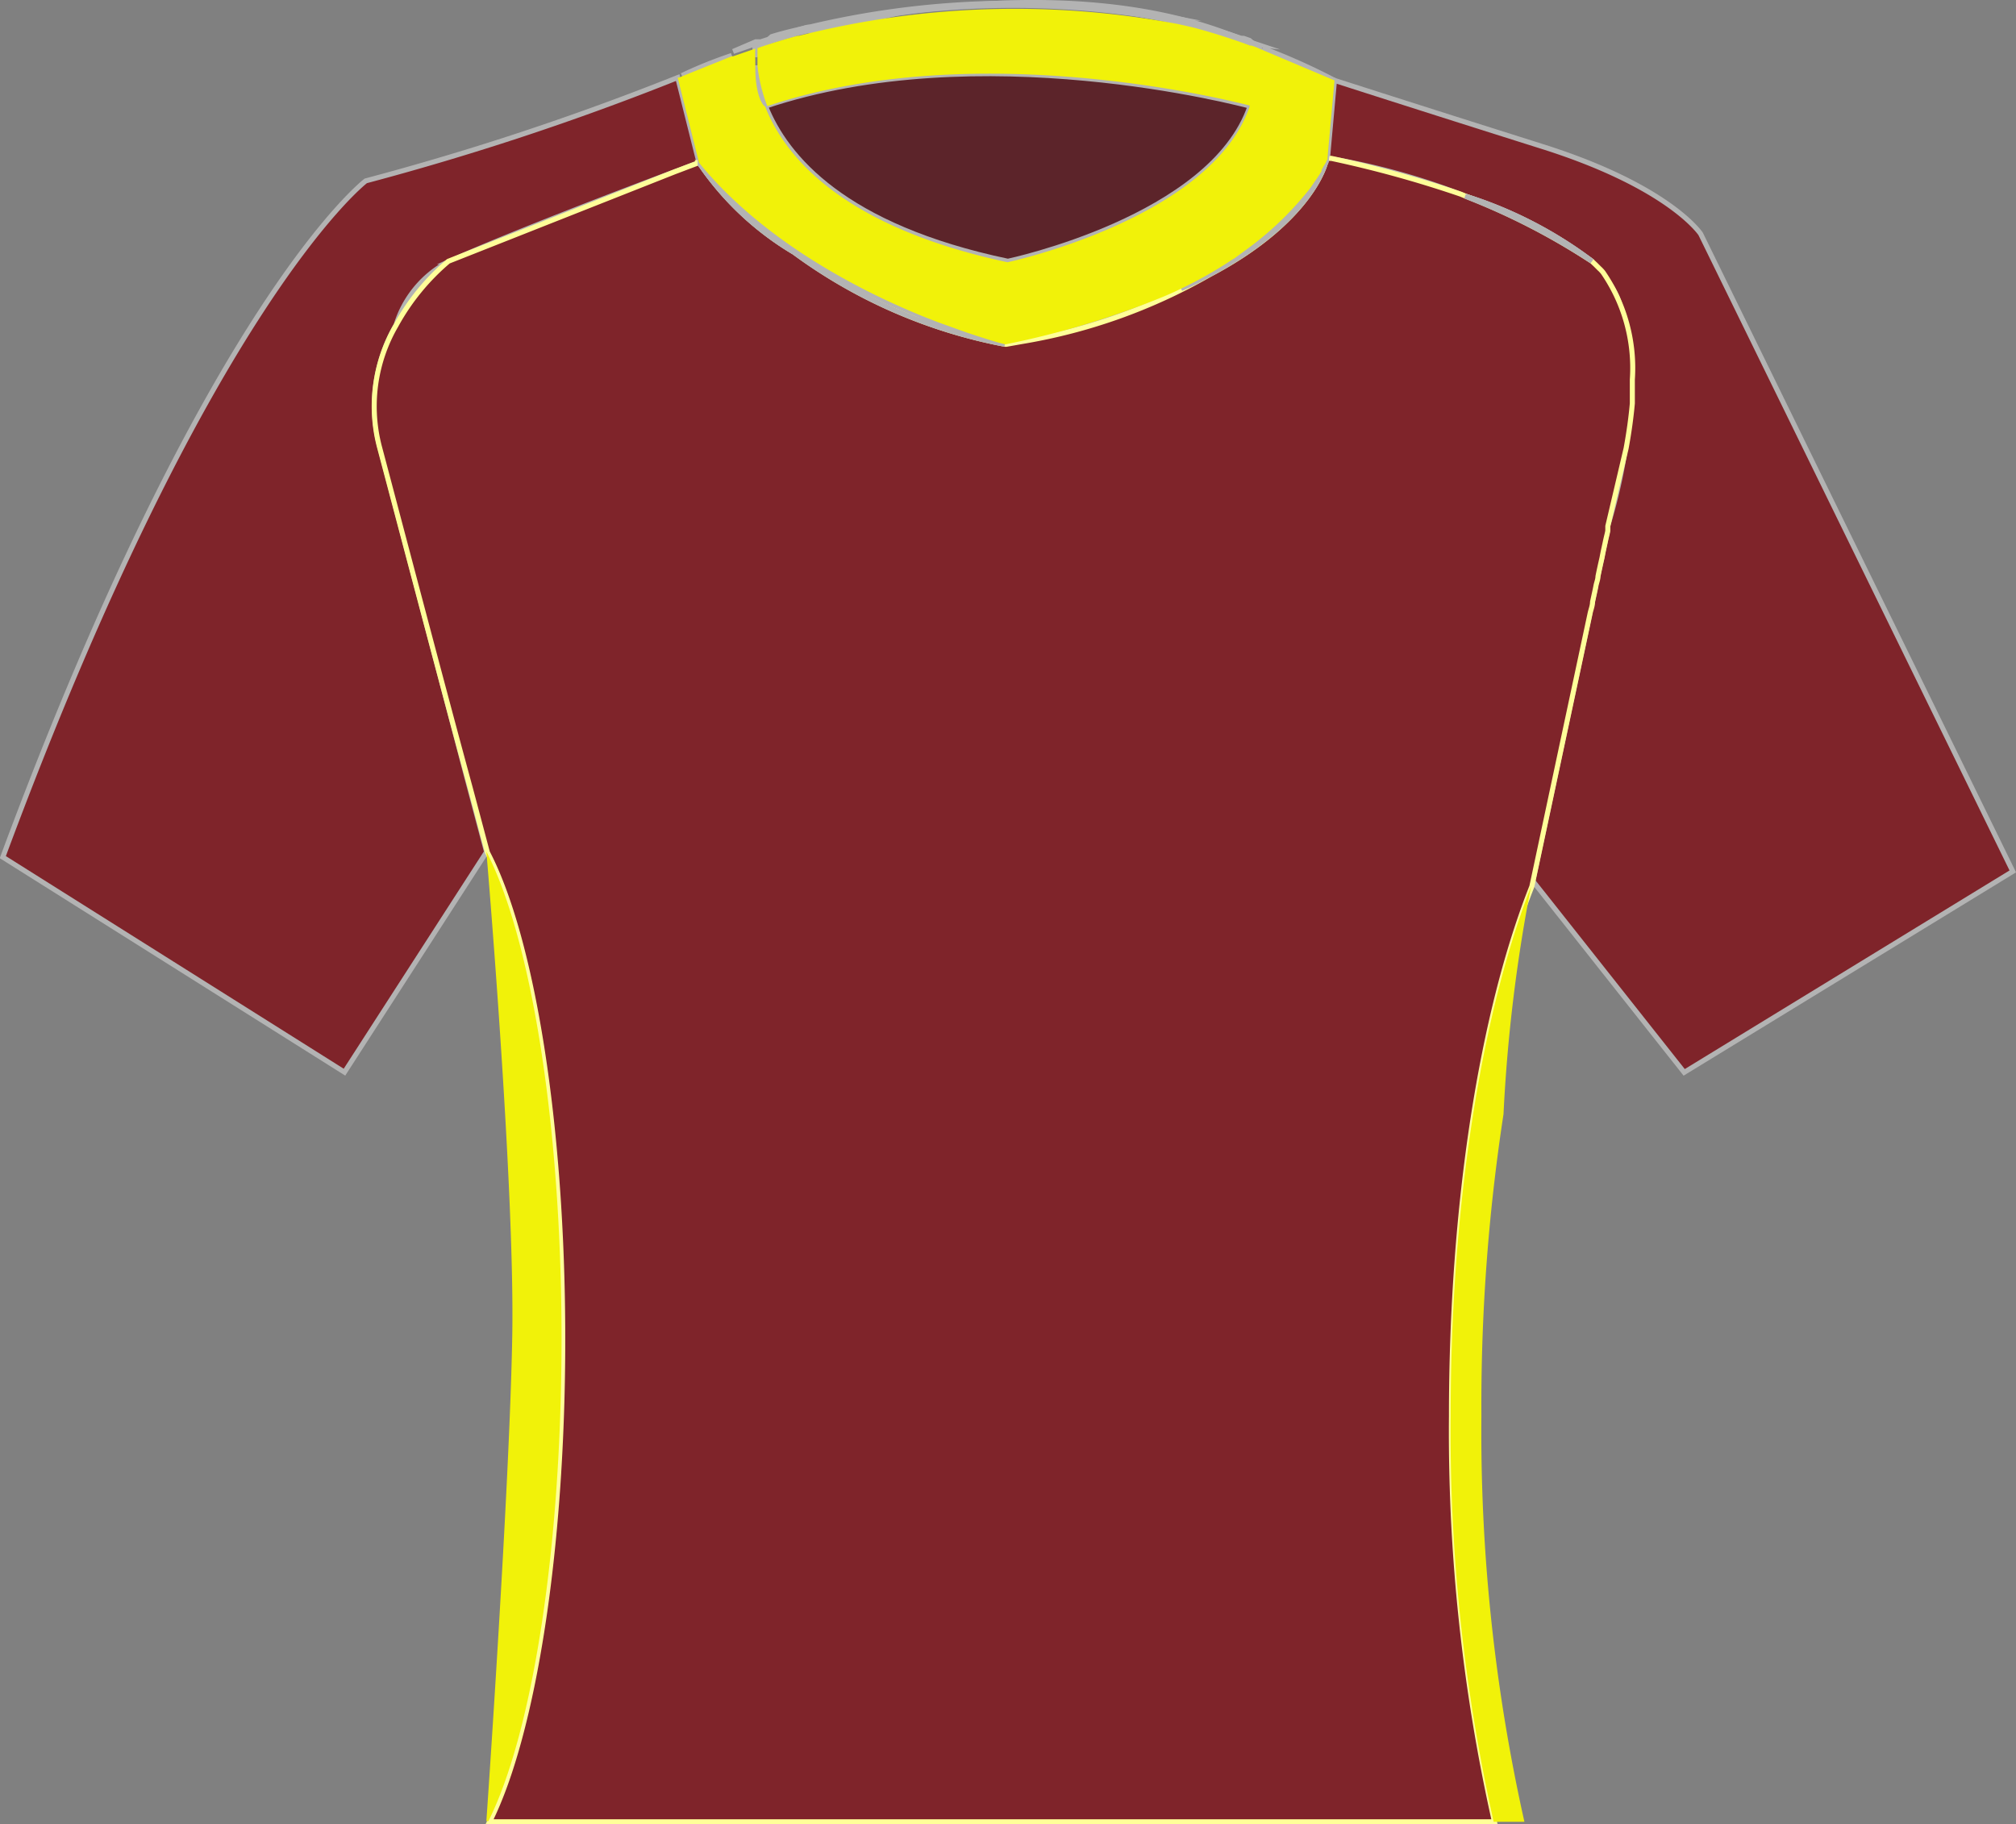 <svg xmlns="http://www.w3.org/2000/svg" viewBox="0 0 100.31 90.78"><rect x="0" y="0" width="100.31" height="90.78" fill="#808080" stroke="none"/><defs><style>.cls-1{fill:none;}.cls-1,.cls-2,.cls-4{stroke:#b3b3b3;}.cls-1,.cls-2,.cls-3,.cls-4{stroke-miterlimit:10;stroke-width:0.25px;}.cls-2,.cls-3{fill:#7f242a;}.cls-3{stroke:#ff9;}.cls-4{fill:#5c242a;}.cls-5{fill:#f1f209;}</style></defs><g id="Layer_2" data-name="Layer 2"><g id="Layer_2-2" data-name="Layer 2"><path class="cls-1" d="M39.58,1.69c-.72.2-1.38.41-2,.61,0,.19,0,.38,0,.55a4.68,4.68,0,0,1,0-.54.65.65,0,0,1,0-.1l.18,0C38.39,2,39,1.84,39.58,1.69Z"/><path class="cls-1" d="M62.4,2.21v0c-1-.38-2.07-.7-3.09-1,.75.18,1.37.35,1.86.5l.6.2h0a.34.34,0,0,1,.12,0l.28.1,0,0Z"/><path class="cls-1" d="M62.35,4.76a12.23,12.23,0,0,0,0-2.52A5.6,5.6,0,0,1,62.35,4.76Z"/><path class="cls-2" d="M34.78,8.09l-.21.08-.32.12-.42.16-.24.09c-2.51.94-8.28,3.14-11.27,4.49h0a5.29,5.29,0,0,0-2.61,3.14h0a8,8,0,0,0-.83,6c1,3.8,3.23,12.25,4.46,16.94l.16.6.71,2.68L17.14,53.35l-17-10.7C10.43,14.91,18.2,9,18.2,9A135.83,135.83,0,0,0,33.72,3.86Z"/><path class="cls-2" d="M100.15,43.36l-16.35,10-7.53-9.52c1.4-6.58,2.28-10.69,2.83-13.27,0-.21.09-.41.13-.61l.06-.28.11-.52c0-.16.07-.32.1-.47l.2-.92.06-.31.1-.46c.07-.34.11-.52.13-.61l0-.1,0-.1a27.59,27.59,0,0,0,1.13-6.11c0-.23,0-.45,0-.66s0-.35,0-.52a9.76,9.76,0,0,0-.66-4.13,4,4,0,0,0-.8-1.18,1.8,1.8,0,0,0-.19-.2l-.18-.18L79.21,13A20.77,20.77,0,0,0,72.9,9.76l-.17-.07a33.84,33.84,0,0,0-6.44-1.78l-.14,0-.1,0L66.4,4s4,1.29,10.34,3.29,7.88,4.35,7.88,4.35Z"/><path class="cls-1" d="M62.4,2.21l-.17-.07,0,0A.61.61,0,0,0,62,2.05l-.11,0a.34.34,0,0,0-.12,0h0l-.6-.2A29,29,0,0,0,56.56.69h0a40.45,40.45,0,0,0-11-.16l-.89.13L43.28.87c-.41.06-.82.14-1.24.22a3,3,0,0,0-.43.09l-.32.08-.44.1H40.8l-.15,0-.14,0h-.08l-.14,0a0,0,0,0,0,0,0h0a.29.29,0,0,0-.1,0l-.46.11c-.44.1-.82.2-1.13.29l-.2.06L38.19,2l-.3.08-.11,0-.18,0-1.12.48,1.1-.38a4.68,4.68,0,0,0,0,.54c0-.17,0-.36,0-.55.6-.2,1.26-.41,2-.61l.07,0a43.7,43.7,0,0,1,18.87-.58l.4.09.39.09c1,.27,2,.59,3.09,1l.21.07Zm0,2.55a5.6,5.6,0,0,0,0-2.52A12.23,12.23,0,0,1,62.35,4.76Zm-.14.52s0-.08,0-.12l0,.12ZM50.88,17a36.17,36.17,0,0,0,7-2.23,42.9,42.9,0,0,1-7.84,2.37Zm-2.73-.43-.45-.16-1-.36-.62-.24C42.74,14.46,38,12,34.84,8.17a.61.61,0,0,0,.07.1,24.23,24.23,0,0,0,4.6,4.28A25.83,25.83,0,0,0,50,17.13l-.27-.07C49.42,17,48.87,16.8,48.15,16.56ZM38.08,5.27a7.81,7.81,0,0,1-.49-2C37.64,4.81,38,5.23,38.08,5.27Z"/><path class="cls-1" d="M72.9,9.76A20.77,20.77,0,0,1,79.21,13,33.54,33.54,0,0,0,72.9,9.76Z"/><path class="cls-3" d="M81.22,18.89c0,.17,0,.35,0,.52s0,.43,0,.66c-.06.68-.16,1.42-.31,2.24L80,26.18l0,.1,0,.1c0,.09-.06.27-.13.61l-.1.46-.06.31c-.06.26-.13.57-.2.92,0,.15-.07.31-.1.47s-.07.34-.11.52l-.06.28c0,.2-.09.4-.13.61-.55,2.58-1.43,6.69-2.83,13.27l-.06.28c-2.46,6.23-4,15.72-4,26.35a88.79,88.79,0,0,0,2.14,20.19h-50c2.16-4.34,3.64-13.47,3.64-24,0-10.74-1.54-20-3.75-24.24h0l-.7-2.63-.16-.6C22.1,34.45,19.88,26,18.87,22.2a8,8,0,0,1,.83-6h0A11.34,11.34,0,0,1,22.31,13h0L33.59,8.54l.24-.09.42-.16.32-.12.21-.08a.42.42,0,0,0,.06.08.61.61,0,0,0,.07.1,14.86,14.86,0,0,0,4.6,4.28A25.83,25.83,0,0,0,50,17.13h.08l.79-.14a28,28,0,0,0,9.24-3.28l.09-.05C65.23,11,66,8.13,66,7.88v0l.1,0,.14,0a55.75,55.75,0,0,1,6.44,1.78l.17.07A33.54,33.54,0,0,1,79.21,13l.18.17.18.18a1.8,1.8,0,0,1,.19.2A8.41,8.41,0,0,1,81.22,18.89Z"/><path class="cls-1" d="M50,17.13a25.83,25.83,0,0,1-10.5-4.58,14.86,14.86,0,0,1-4.6-4.28.61.61,0,0,1-.07-.1C38,12,42.74,14.46,46.08,15.8l.62.24c.35.14.69.26,1,.36l.45.16c.72.24,1.27.41,1.59.5Z"/><path class="cls-1" d="M66,7.88c-.05.25-.81,3.07-5.83,5.78.41-.24.81-.5,1.17-.76l.09-.05.57-.42a15.88,15.88,0,0,0,2.8-2.69c.13-.16.26-.32.38-.49s.33-.46.47-.71a.21.21,0,0,1,0-.06l.1-.18c.06-.1.1-.2.14-.27a.63.63,0,0,0,0-.09Z"/><path class="cls-1" d="M79.21,13A33.54,33.54,0,0,0,72.9,9.76,20.77,20.77,0,0,1,79.21,13Z"/><path class="cls-1" d="M38.08,5.27s-.44-.46-.49-2A7.81,7.81,0,0,0,38.08,5.27Z"/><path class="cls-1" d="M62.25,5.16s0,.08,0,.12h0Z"/><path class="cls-1" d="M62.4,2.21v0c-1-.38-2.07-.7-3.09-1l-.39-.09-.4-.09a43.7,43.7,0,0,0-18.87.58l-.07,0c-.72.2-1.38.41-2,.61V2.21l.18,0,.11,0,.3-.08L38.36,2l.2-.06c.31-.09.69-.19,1.13-.29l.46-.11a.29.29,0,0,1,.1,0h0a0,0,0,0,1,0,0l.14,0h.08l.29-.07h.05l.44-.1c.61-.13,1.27-.26,2-.39L44.67.65l.89-.13c1-.13,2-.24,3.12-.31h.09C53-.06,57.86.24,62,2.05a.61.61,0,0,1,.17.07l0,0Z"/><path class="cls-4" d="M62.2,5.28C60.28,10.87,50.15,13,50.15,13,42,11.29,39.1,7.82,38.09,5.28,48.74,1.71,61.75,5.16,62.2,5.28Z"/><path class="cls-1" d="M56.56.69h0A35.9,35.9,0,0,0,48.77.21h-.09A39.58,39.58,0,0,0,42,1.09a3,3,0,0,0-.43.09l-.32.08-.44.1H40.8l-.15,0-.14,0h-.08l-.15,0h0l-.12,0-.5.14a43.7,43.7,0,0,1,18.87-.58C57.86.93,57.21.8,56.56.69ZM62.82,2.4,66.4,4A31.8,31.8,0,0,0,62.82,2.4ZM66,8c0,.07-.08.17-.14.27l-.1.18a.21.21,0,0,0,0,.06c-.14.25-.31.47-.47.71s-.25.33-.38.49A15.88,15.88,0,0,1,62,12.43l-.57.42-.09.05a20.61,20.61,0,0,1-2.57,1.46,13.32,13.32,0,0,0,1.31-.65l.09-.05C65.23,11,66,8.13,66,7.88l0,.06A.63.63,0,0,1,66,8ZM62.4,2.24a12.23,12.23,0,0,1,0,2.52A5.6,5.6,0,0,0,62.4,2.24Zm-.15,2.92,0,.12h0S62.24,5.2,62.25,5.16Zm-27.41,3a.61.61,0,0,0,.07.1,14.86,14.86,0,0,0,4.6,4.28,37.27,37.27,0,0,0,6.57,3.25C42.74,14.46,38,12,34.84,8.17Zm3.24-2.9a7.81,7.81,0,0,1-.49-2C37.64,4.81,38,5.23,38.08,5.27Zm-.48-3s0,0,0,0a4.68,4.68,0,0,0,0,.54C37.58,2.68,37.59,2.49,37.6,2.3ZM33.93,3.76l2.48-1C35.16,3.18,34.31,3.58,33.93,3.76Z"/><path class="cls-5" d="M66.4,4l-.35,3.88v0l0,.06A.63.63,0,0,1,66,8c0,.07-.08.17-.14.27l-.1.18a.21.21,0,0,0,0,.06c-.14.25-.31.47-.47.71s-.25.33-.38.49A15.88,15.88,0,0,1,62,12.43l-.57.42-.09.05a20.61,20.61,0,0,1-2.57,1.46c-.28.14-.57.27-.88.4a42.9,42.9,0,0,1-7.84,2.37H50l-.27-.07c-.32-.09-.87-.26-1.59-.5l-.45-.16-1-.36-.62-.24C42.74,14.46,38,12,34.84,8.17a.42.42,0,0,1-.06-.08L33.72,3.86l.08,0,.13-.06,2.48-1,.07,0,1.1-.38a4.68,4.68,0,0,0,0,.54c0,.12,0,.23,0,.34v0c0,1.59.44,2,.49,2h0c1,2.54,3.9,6,12.06,7.75,0,0,10.13-2.16,12.05-7.75h0s0-.08,0-.12a1,1,0,0,1,0-.14,1.1,1.1,0,0,0,.06-.26,5.6,5.6,0,0,0,0-2.52l.21.07a1.89,1.89,0,0,1,.21.09Z"/><path class="cls-5" d="M62.35,4.76a1.1,1.1,0,0,1-.06.26,1,1,0,0,0,0,.14l0,.12c-.45-.12-13.46-3.57-24.11,0h0a7.81,7.81,0,0,1-.49-2v0c0-.11,0-.22,0-.34s0-.36,0-.55c.6-.2,1.26-.41,2-.61l.07,0a43.7,43.7,0,0,1,18.87-.58l.4.09.39.09c1,.27,2,.59,3.09,1A12.23,12.23,0,0,1,62.35,4.76Z"/><path class="cls-5" d="M73.71,70.46a88.79,88.79,0,0,0,2.14,20.19H74.32a88.79,88.79,0,0,1-2.14-20.19c0-10.63,1.57-20.12,4-26.35a79.68,79.68,0,0,0-1.37,11.33A95.43,95.43,0,0,0,73.71,70.46Z"/><path class="cls-5" d="M27.94,66.62c0,10.56-1.48,19.69-3.64,24h-.1s1.17-16.73,1.29-24.25-1.29-24-1.29-24a.16.16,0,0,0,0,0C26.4,46.62,27.94,55.88,27.94,66.62Z"/></g></g></svg>